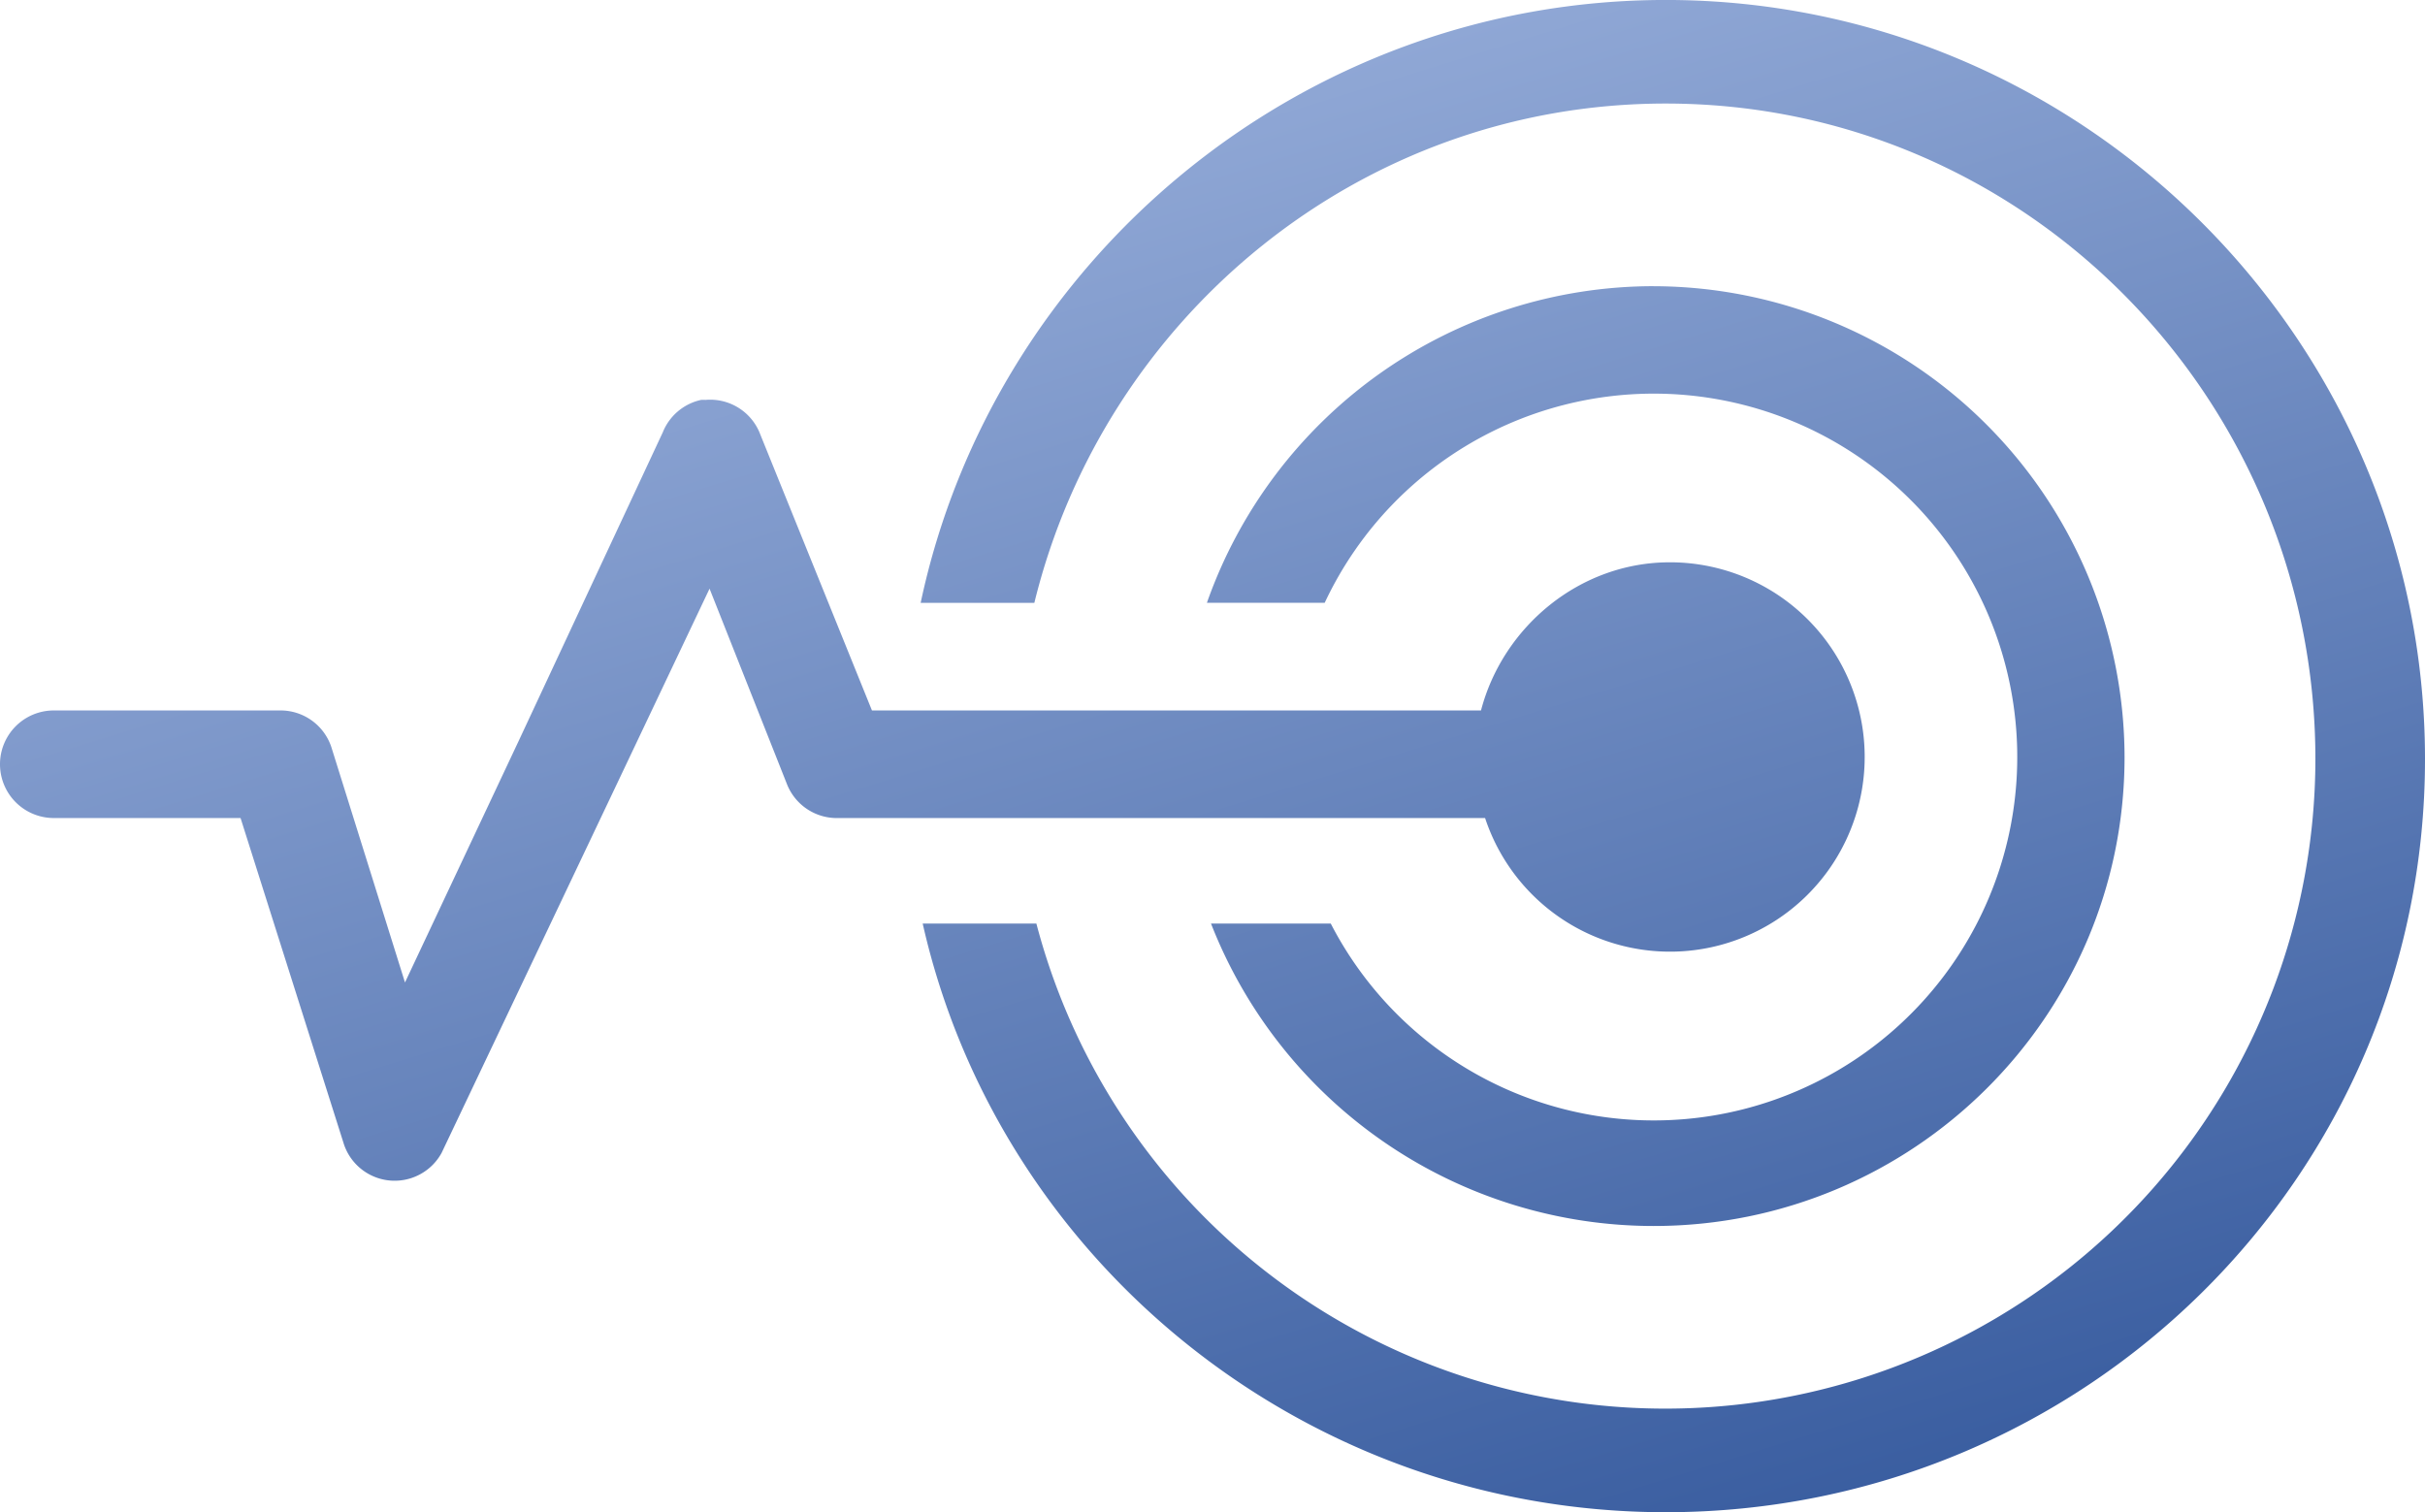 <svg xmlns="http://www.w3.org/2000/svg" xmlns:xlink="http://www.w3.org/1999/xlink" width="395.623" height="246.748" viewBox="0 0 395.623 246.748">
  <defs>
    <linearGradient id="linear-gradientjkhu44848394yrhjfdhjh48474jrfjdfnjndjiuy48783u32jdnkjsdfnsdnvs" x1="0.318" x2="0.852" y2="1.075" gradientUnits="objectBoundingBox">
      <stop offset="0" stop-color="#9cb2dd"/>
      <stop offset="1" stop-color="#30559a"/>
    </linearGradient>
  </defs>
  <path id="path4884-4-9-2-8-5-7-1" d="M317.4,982.8c-59.416,0-109.663,42.341-121.555,98.368h18.548C225.788,1034.62,267.451,999.7,317.4,999.7c58.748,0,105.986,48.229,105.986,106.98A106.068,106.068,0,0,1,214.723,1133.5H196.176c12.443,55.086,62.33,96.05,121.226,96.05,68.191,0,123.866-54.69,123.866-122.876S385.594,982.8,317.4,982.8Zm-1.993,46.7a77.316,77.316,0,0,0-72.865,51.667H261.76a59.295,59.295,0,1,1,.986,52.329H243.212a77.555,77.555,0,0,0,72.2,49.352c42.331,0,76.84-34.177,76.84-76.51A76.976,76.976,0,0,0,315.41,1029.506Zm-155.333,18.546a8.736,8.736,0,0,0-6.3,5.3L130.263,1103.7l-18.547,39.413L99.8,1105.02a8.736,8.736,0,0,0-8.288-6.292H54.422a8.777,8.777,0,0,0,0,17.554H84.891l16.894,53.324a8.731,8.731,0,0,0,15.9,1.325l28.478-59.95,15.241-32.126,12.591,31.8a8.736,8.736,0,0,0,8.277,5.63H287.928a31.766,31.766,0,1,0,30.132-41.731c-14.7,0-27.228,10.511-30.8,24.177H187.9l-18.219-45.043a8.729,8.729,0,0,0-8.935-5.633A6.151,6.151,0,0,0,160.077,1048.052Z" transform="translate(-45.645 -982.805)" fill="url(#linear-gradientjkhu44848394yrhjfdhjh48474jrfjdfnjndjiuy48783u32jdnkjsdfnsdnvs)"/>
</svg>
